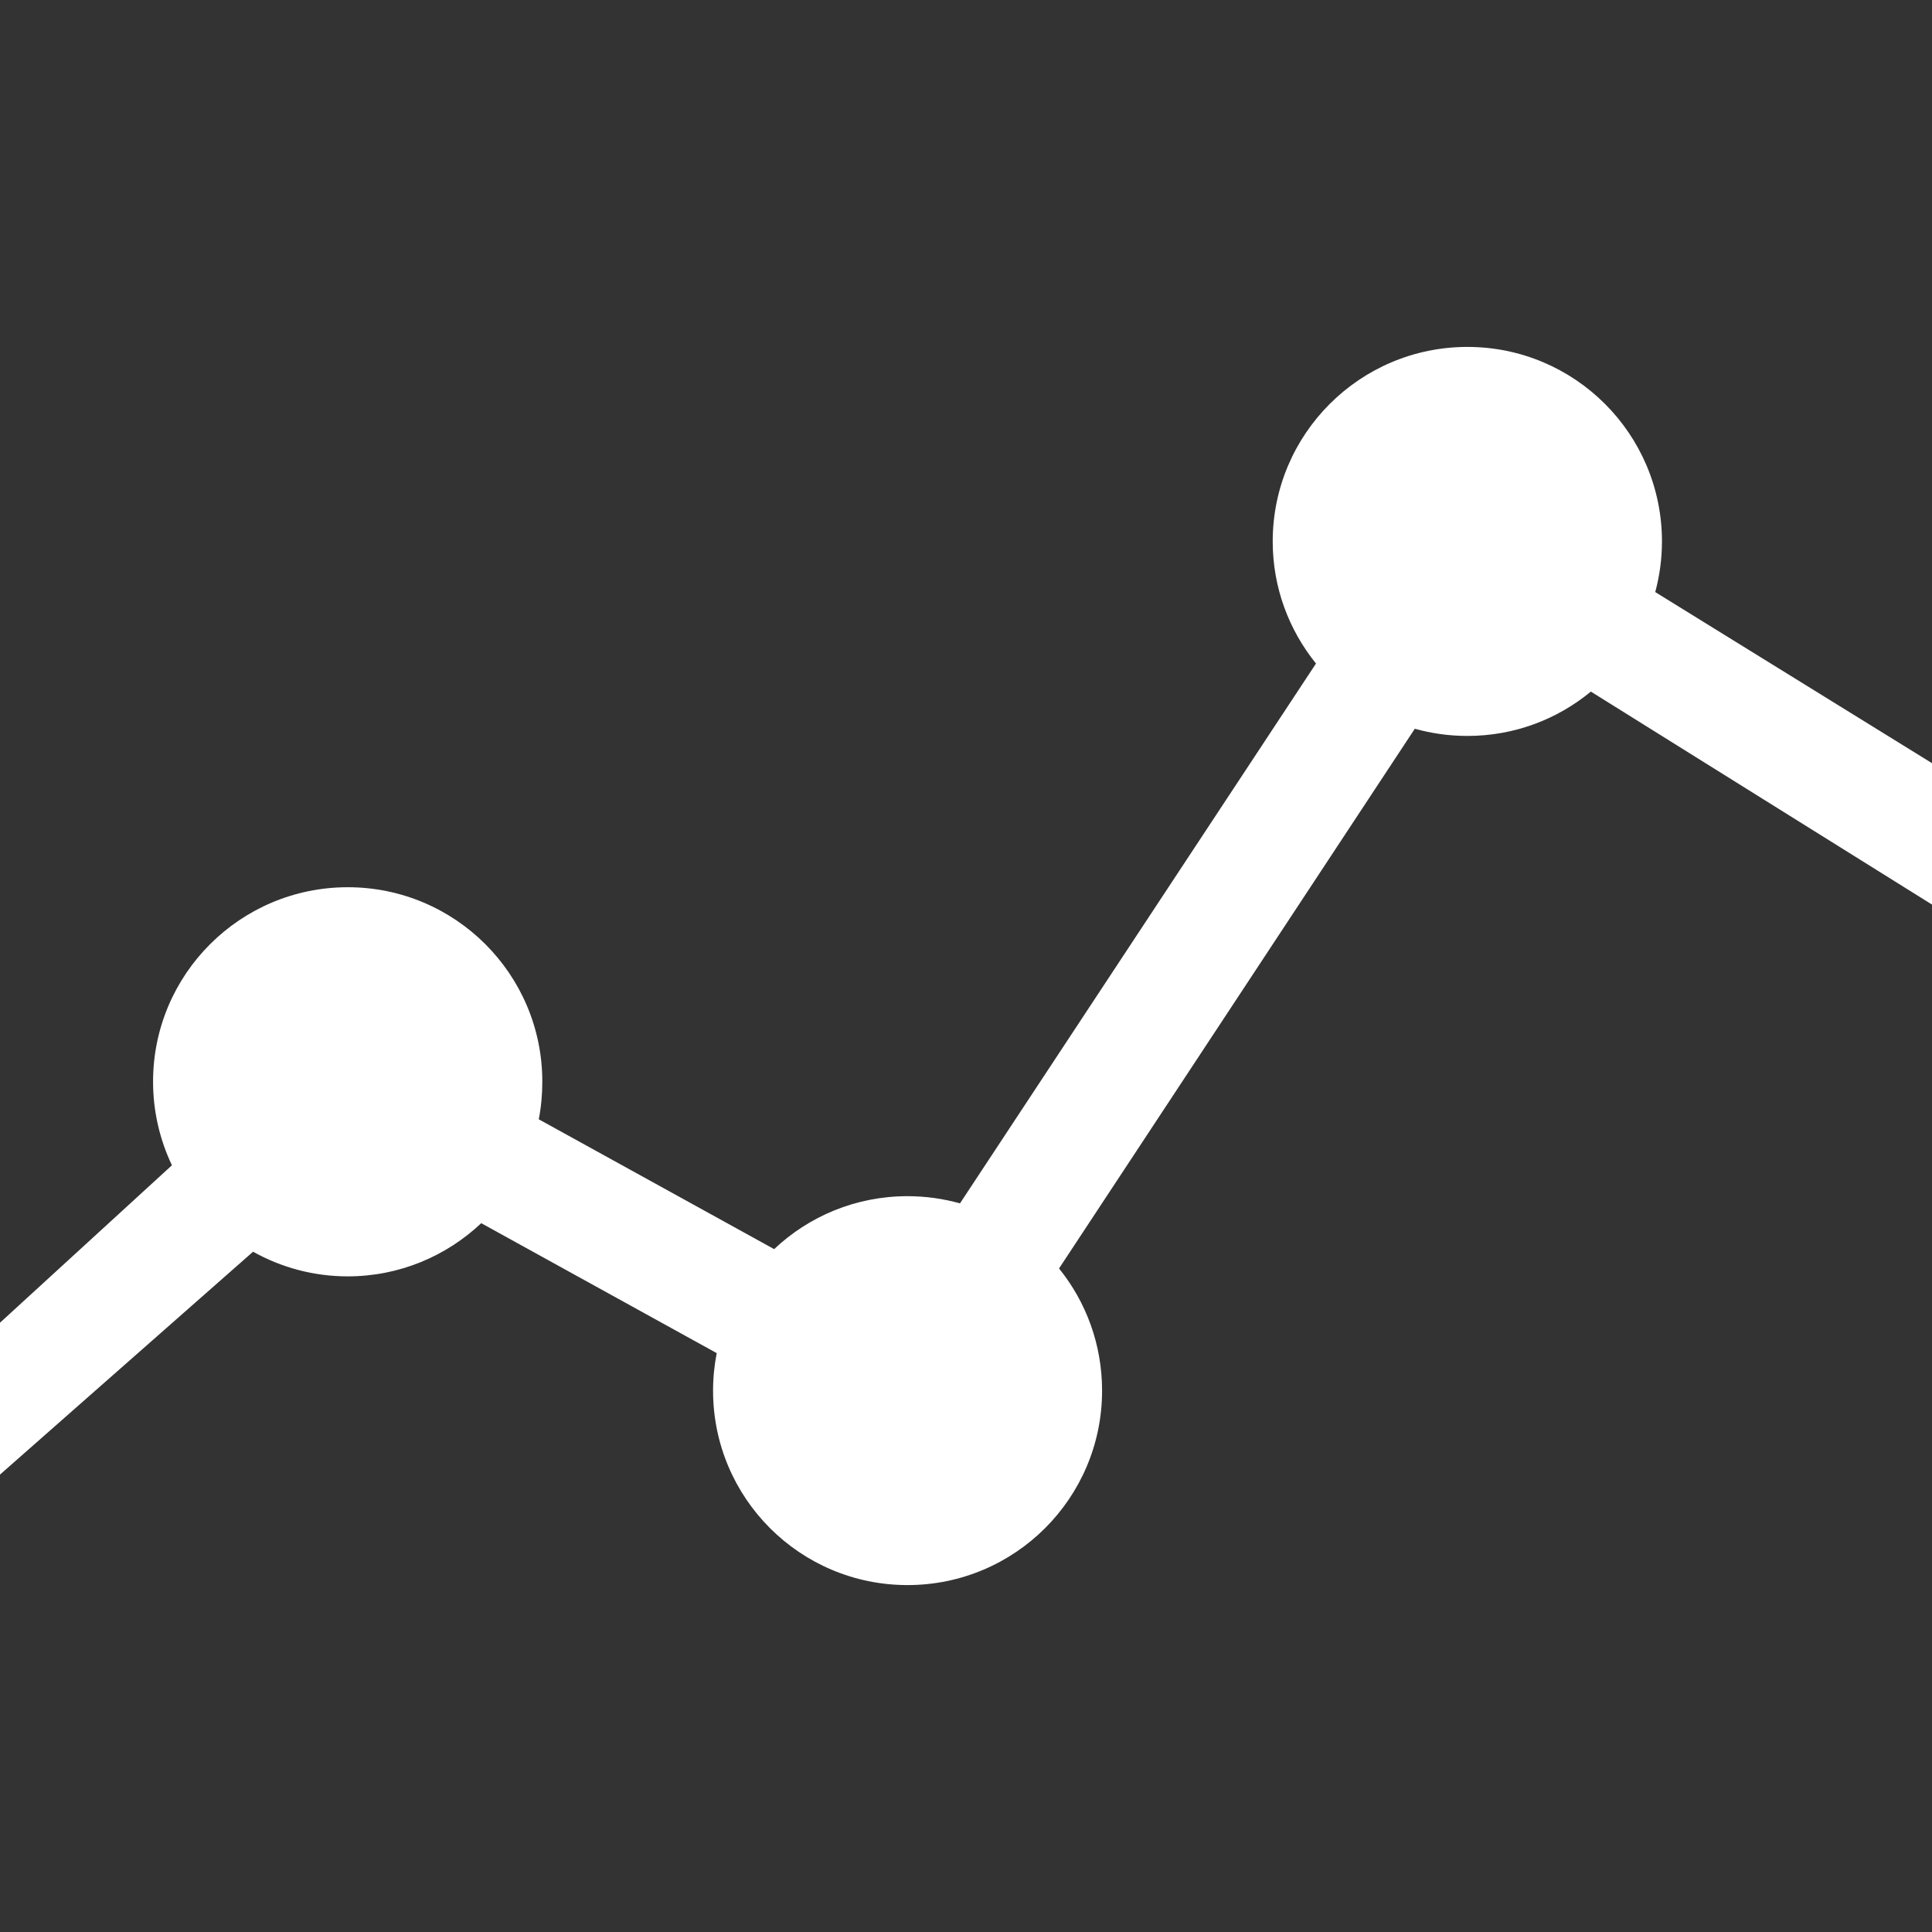 <?xml version="1.0" encoding="UTF-8" standalone="no"?>
<!-- Created with Inkscape (http://www.inkscape.org/) -->

<svg
   xmlns:dc="http://purl.org/dc/elements/1.1/"
   xmlns:cc="http://creativecommons.org/ns#"
   xmlns:rdf="http://www.w3.org/1999/02/22-rdf-syntax-ns#"
   xmlns:svg="http://www.w3.org/2000/svg"
   xmlns="http://www.w3.org/2000/svg"
   xmlns:inkscape="http://www.inkscape.org/namespaces/inkscape"
   version="1.1"
   width="100%"
   height="100%"
   viewBox="0 0 512 512"
   id="svg2">
  <rect x="0" y="0" width="512" height="512" fill="#333333" stroke="none"/>
  <defs
     id="defs8">
    <clipPath
       id="clipPath3631">
      <path
         d="M 26,0 C 11.603,0 0,11.603 0,26 l 0,460 c 0,14.397 11.603,26 26,26 l 460,0 c 14.397,0 26,-11.603 26,-26 L 512,26 C 512,11.603 500.397,0 486,0 L 26,0 z"
         inkscape:connector-curvature="0"
         id="path3633"
         style="fill:none;fill-opacity:1;stroke:none" />
    </clipPath>
  </defs>
  <path
     d="M 26,0 C 11.603,0 0,11.603 0,26 l 0,460 c 0,14.397 11.603,26 26,26 l 460,0 c 14.397,0 26,-11.603 26,-26 L 512,26 C 512,11.603 500.397,0 486,0 L 26,0 z"
     inkscape:connector-curvature="0"
     id="rect2986"
     style="fill:none;fill-opacity:1;stroke:none" />
  <path
     d="m 389.5,147.75 -0.25,0.406 L 239.156,371.75 87.688,290.656 l -0.344,-0.188 -0.25,0.281 c 0,0 -29.544,29.128 -60.031,58.656 C 17.835,358.344 8.611,367.223 0,375.438 L 0,486 c 0,14.397 11.603,26 26,26 l 460,0 c 14.397,0 26,-11.603 26,-26 L 512,222.75 389.906,148 389.5,147.75 z"
     inkscape:connector-curvature="0"
     id="path3284"
     style="font-size:medium;font-style:normal;font-variant:normal;font-weight:normal;font-stretch:normal;text-indent:0;text-align:start;text-decoration:none;line-height:normal;letter-spacing:normal;word-spacing:normal;text-transform:none;direction:ltr;block-progression:tb;writing-mode:lr-tb;text-anchor:start;baseline-shift:baseline;color:#000000;fill:none;fill-opacity:1;stroke:none;stroke-width:1px;marker:none;visibility:visible;display:inline;overflow:visible;enable-background:accumulate;font-family:Sans;-inkscape-font-specification:Sans" />
  <g
     transform="translate(-312.914,-1199.551)"
     id="layer1" />
  <g
     transform="matrix(1.1,0,0,0.444,-217.833,-402.797)"
     id="g2036">
    <g
       transform="matrix(1.053,0,0,1.286,-1.263,-13.429)"
       id="g3712"
       style="opacity:0.4" />
  </g>
  <g
     transform="translate(-215.433,-427.908)"
     id="g3541" />
  <g
     transform="translate(-215.433,-427.908)"
     id="g3536" />
  <g
     transform="translate(-918.433,-1013.158)"
     id="g4076">
    <g
       transform="translate(-926.668,684.384)"
       id="g4038" />
  </g>
  <g
     clip-path="url(#clipPath3631)"
     id="g3395"
     style="opacity:0.0;color:#000000;fill:#000000;fill-opacity:1;fill-rule:nonzero;stroke:none;stroke-width:30;marker:none;visibility:visible;display:inline;overflow:visible;enable-background:accumulate">
    <path
       d="m 388.875,91.938 c -28.474,0 -51.594,23.088 -51.594,51.562 l 388.909,388.909 c 0,-28.474 23.119,-51.562 51.594,-51.562 z"
       inkscape:connector-curvature="0"
       id="path3397"
       style="fill:#000000" />
    <path
       d="m 337.281,143.5 c 0,12.254 4.329,23.497 11.469,32.344 l 388.909,388.909 c -7.14,-8.847 -11.469,-20.09 -11.469,-32.344 z"
       inkscape:connector-curvature="0"
       id="path3399"
       style="fill:#000000" />
    <path
       d="m 348.75,175.844 -94.344,143.062 388.909,388.909 94.344,-143.062 z"
       inkscape:connector-curvature="0"
       id="path3401"
       style="fill:#000000" />
    <path
       d="M 254.406,318.906 C 249.979,317.668 245.322,317 240.5,317 l 388.909,388.909 c 4.822,0 9.479,0.668 13.906,1.906 z"
       inkscape:connector-curvature="0"
       id="path3403"
       style="fill:#000000" />
    <path
       d="m 240.5,317 c -13.699,0 -26.111,5.316 -35.344,14.031 l 388.909,388.909 c 9.233,-8.715 21.645,-14.031 35.344,-14.031 z"
       inkscape:connector-curvature="0"
       id="path3405"
       style="fill:#000000" />
    <path
       d="m 205.156,331.031 -62.375,-34.406 388.909,388.909 62.375,34.406 z"
       inkscape:connector-curvature="0"
       id="path3407"
       style="fill:#000000" />
    <path
       d="m 142.781,296.625 c 0.631,-3.224 0.938,-6.56 0.938,-9.969 l 388.909,388.909 c 0,3.408 -0.306,6.745 -0.938,9.969 z"
       inkscape:connector-curvature="0"
       id="path3409"
       style="fill:#000000" />
    <path
       d="m 143.719,286.656 c 0,-14.229 -5.766,-27.106 -15.088,-36.428 l 388.909,388.909 c 9.322,9.322 15.088,22.199 15.088,36.428 z"
       inkscape:connector-curvature="0"
       id="path3411"
       style="fill:#000000" />
    <path
       d="m 128.631,250.228 c -9.333,-9.333 -22.23,-15.103 -36.474,-15.103 l 388.909,388.909 c 14.245,0 27.142,5.771 36.474,15.103 z"
       inkscape:connector-curvature="0"
       id="path3413"
       style="fill:#000000" />
    <path
       d="m 92.156,235.125 c -28.474,0 -51.594,23.057 -51.594,51.531 l 388.909,388.909 c 0,-28.474 23.119,-51.531 51.594,-51.531 z"
       inkscape:connector-curvature="0"
       id="path3415"
       style="fill:#000000" />
    <path
       d="m 40.562,286.656 c 0,7.912 1.815,15.456 5,22.156 l 388.909,388.909 c -3.185,-6.7 -5,-14.244 -5,-22.156 z"
       inkscape:connector-curvature="0"
       id="path3417"
       style="fill:#000000" />
    <path
       d="M 45.562,308.812 0,350.531 l 388.909,388.909 45.562,-41.719 z"
       inkscape:connector-curvature="0"
       id="path3419"
       style="fill:#000000" />
    <path
       d="m 0,350.531 0,40.25 388.909,388.909 0,-40.25 z"
       inkscape:connector-curvature="0"
       id="path3421"
       style="fill:#000000" />
    <path
       d="m 0,390.781 67.062,-59.062 388.909,388.909 -67.062,59.062 z"
       inkscape:connector-curvature="0"
       id="path3423"
       style="fill:#000000" />
    <path
       d="m 67.062,331.719 c 7.43,4.15 15.979,6.531 25.094,6.531 l 388.909,388.909 c -9.115,0 -17.664,-2.381 -25.094,-6.531 z"
       inkscape:connector-curvature="0"
       id="path3425"
       style="fill:#000000" />
    <path
       d="m 92.156,338.25 c 13.696,0 26.142,-5.382 35.375,-14.094 l 388.909,388.909 c -9.233,8.711 -21.679,14.094 -35.375,14.094 z"
       inkscape:connector-curvature="0"
       id="path3428"
       style="fill:#000000" />
    <path
       d="m 127.531,324.156 62.406,34.438 388.909,388.909 -62.406,-34.438 z"
       inkscape:connector-curvature="0"
       id="path3430"
       style="fill:#000000" />
    <path
       d="m 189.938,358.594 c -0.631,3.224 -0.969,6.529 -0.969,9.938 l 388.909,388.909 c 0,-3.408 0.338,-6.714 0.969,-9.938 z"
       inkscape:connector-curvature="0"
       id="path3432"
       style="fill:#000000" />
    <path
       d="m 188.969,368.531 c 0,14.237 5.764,27.12 15.088,36.444 l 388.909,388.909 c -9.324,-9.324 -15.088,-22.206 -15.088,-36.444 z"
       inkscape:connector-curvature="0"
       id="path3434"
       style="fill:#000000" />
    <path
       d="m 204.056,404.975 c 9.324,9.324 22.206,15.088 36.444,15.088 l 388.909,388.909 c -14.237,0 -27.12,-5.764 -36.444,-15.088 z"
       inkscape:connector-curvature="0"
       id="path3436"
       style="fill:#000000" />
    <path
       d="m 240.5,420.062 c 28.474,0 51.562,-23.057 51.562,-51.531 l 388.909,388.909 c 0,28.474 -23.088,51.531 -51.562,51.531 z"
       inkscape:connector-curvature="0"
       id="path3438"
       style="fill:#000000" />
    <path
       d="m 292.062,368.531 c 0,-12.261 -4.259,-23.526 -11.406,-32.375 l 388.909,388.909 c 7.147,8.849 11.406,20.114 11.406,32.375 z"
       inkscape:connector-curvature="0"
       id="path3440"
       style="fill:#000000" />
    <path
       d="M 280.656,336.156 374.938,193.125 763.846,582.034 669.565,725.065 z"
       inkscape:connector-curvature="0"
       id="path3442"
       style="fill:#000000" />
    <path
       d="m 374.938,193.125 c 4.43,1.24 9.111,1.906 13.938,1.906 l 388.909,388.909 c -4.826,0 -9.507,-0.666 -13.938,-1.906 z"
       inkscape:connector-curvature="0"
       id="path3444"
       style="fill:#000000" />
    <path
       d="m 388.875,195.031 c 12.449,0 23.809,-4.404 32.719,-11.75 l 388.909,388.909 c -8.909,7.346 -20.27,11.75 -32.719,11.75 z"
       inkscape:connector-curvature="0"
       id="path3446"
       style="fill:#000000" />
    <path
       d="M 421.594,183.281 512,239.719 900.909,628.627 810.502,572.19 z"
       inkscape:connector-curvature="0"
       id="path3448"
       style="fill:#000000" />
    <path
       d="m 512,239.719 0,-37.469 388.909,388.909 0,37.469 z"
       inkscape:connector-curvature="0"
       id="path3450"
       style="fill:#000000" />
    <path
       d="m 512,202.25 -73.344,-45.344 388.909,388.909 73.344,45.344 z"
       inkscape:connector-curvature="0"
       id="path3452"
       style="fill:#000000" />
    <path
       d="m 438.656,156.906 c 1.149,-4.276 1.781,-8.768 1.781,-13.406 l 388.909,388.909 c 0,4.639 -0.633,9.13 -1.781,13.406 z"
       inkscape:connector-curvature="0"
       id="path3454"
       style="fill:#000000" />
    <path
       d="m 440.438,143.5 c 0,-14.237 -5.772,-27.128 -15.103,-36.459 L 814.243,495.95 c 9.331,9.331 15.103,22.222 15.103,36.459 z"
       inkscape:connector-curvature="0"
       id="path3456"
       style="fill:#000000" />
    <path
       d="M 425.334,107.041 C 416.003,97.71 403.112,91.938 388.875,91.938 l 388.909,388.909 c 14.237,0 27.128,5.772 36.459,15.103 z"
       inkscape:connector-curvature="0"
       id="path3458"
       style="fill:#000000" />
  </g>
  <path
     d="m 388.875,91.938 c -28.474,0 -51.594,23.088 -51.594,51.562 0,12.254 4.329,23.497 11.469,32.344 l -94.344,143.062 C 249.979,317.668 245.322,317 240.5,317 c -13.699,0 -26.111,5.316 -35.344,14.031 l -62.375,-34.406 c 0.631,-3.224 0.938,-6.56 0.938,-9.969 0,-28.474 -23.088,-51.531 -51.562,-51.531 -28.474,0 -51.594,23.057 -51.594,51.531 0,7.912 1.815,15.456 5,22.156 L 0,350.531 l 0,40.25 67.062,-59.062 c 7.43,4.15 15.979,6.531 25.094,6.531 13.696,0 26.142,-5.382 35.375,-14.094 l 62.406,34.438 c -0.631,3.224 -0.969,6.529 -0.969,9.938 0,28.474 23.057,51.531 51.531,51.531 28.474,0 51.562,-23.057 51.562,-51.531 0,-12.261 -4.259,-23.526 -11.406,-32.375 L 374.938,193.125 c 4.43,1.24 9.111,1.906 13.938,1.906 12.449,0 23.809,-4.404 32.719,-11.75 L 512,239.719 512,202.25 438.656,156.906 c 1.149,-4.276 1.781,-8.768 1.781,-13.406 0,-28.474 -23.088,-51.562 -51.562,-51.562 z"
     inkscape:connector-curvature="0"
     id="path3876"
     style="color:#000000;fill:#ffffff;fill-opacity:1;fill-rule:nonzero;stroke:none;stroke-width:30;marker:none;visibility:visible;display:inline;overflow:visible;enable-background:accumulate" />
</svg>
